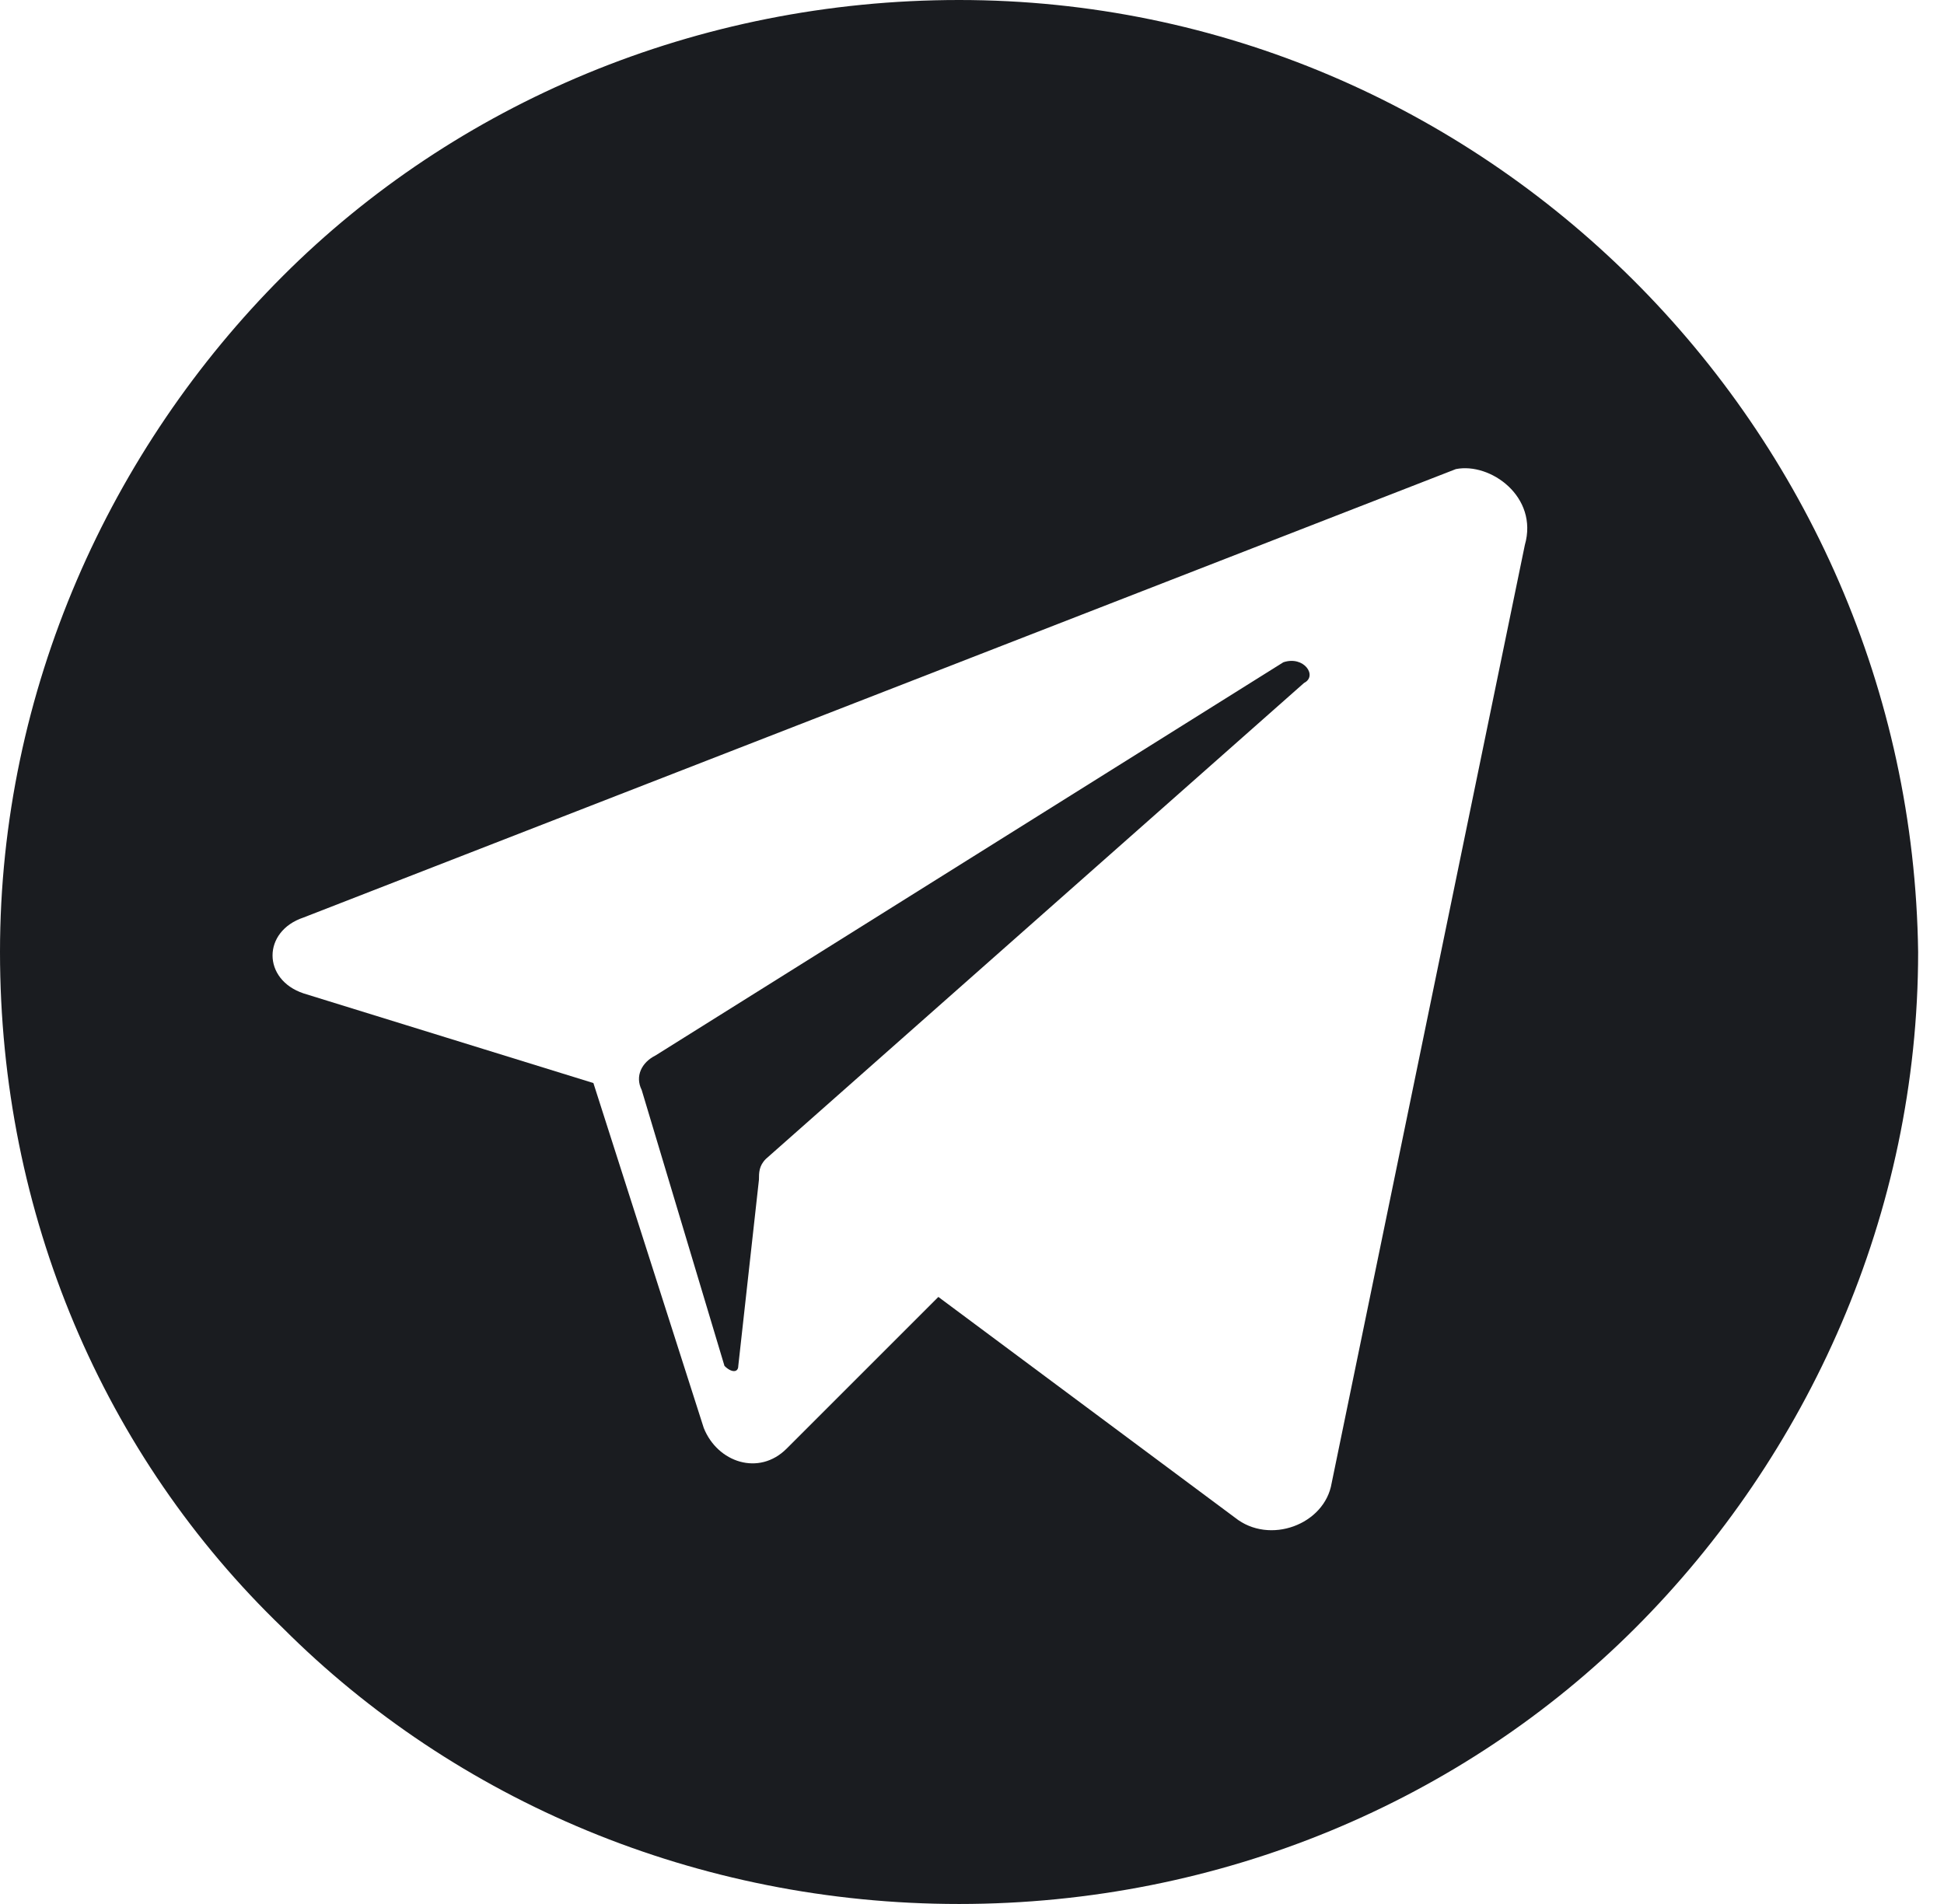<svg width="49" height="48" viewBox="0 0 49 48" fill="none" xmlns="http://www.w3.org/2000/svg">
<path d="M32.87 17.217L19.304 29.217C19.13 29.391 19.13 29.565 19.13 29.739L18.609 34.435C18.609 34.609 18.435 34.609 18.261 34.435L16.174 27.478C16 27.13 16.174 26.783 16.522 26.609L32.348 16.696C32.87 16.522 33.217 17.044 32.87 17.217Z" fill="#1A1C20"/>
<path d="M24.174 0C17.565 0 11.478 2.609 7.13 6.957C2.783 11.304 0 17.391 0 24C0 30.609 2.609 36.696 7.13 41.044C11.478 45.391 17.565 48 24.174 48C30.783 48 36.87 45.391 41.217 41.044C45.565 36.696 48.348 30.609 48.348 24C48.174 10.783 37.391 0 24.174 0ZM38.435 13.739L33.565 37.391C33.391 38.435 32 38.956 31.13 38.261L23.652 32.696L19.826 36.522C19.13 37.217 18.087 36.87 17.739 36L14.957 27.304L7.652 25.044C6.609 24.696 6.609 23.478 7.652 23.13L36.696 11.826C37.565 11.652 38.783 12.522 38.435 13.739Z" fill="#1A1C20"/>
</svg>
